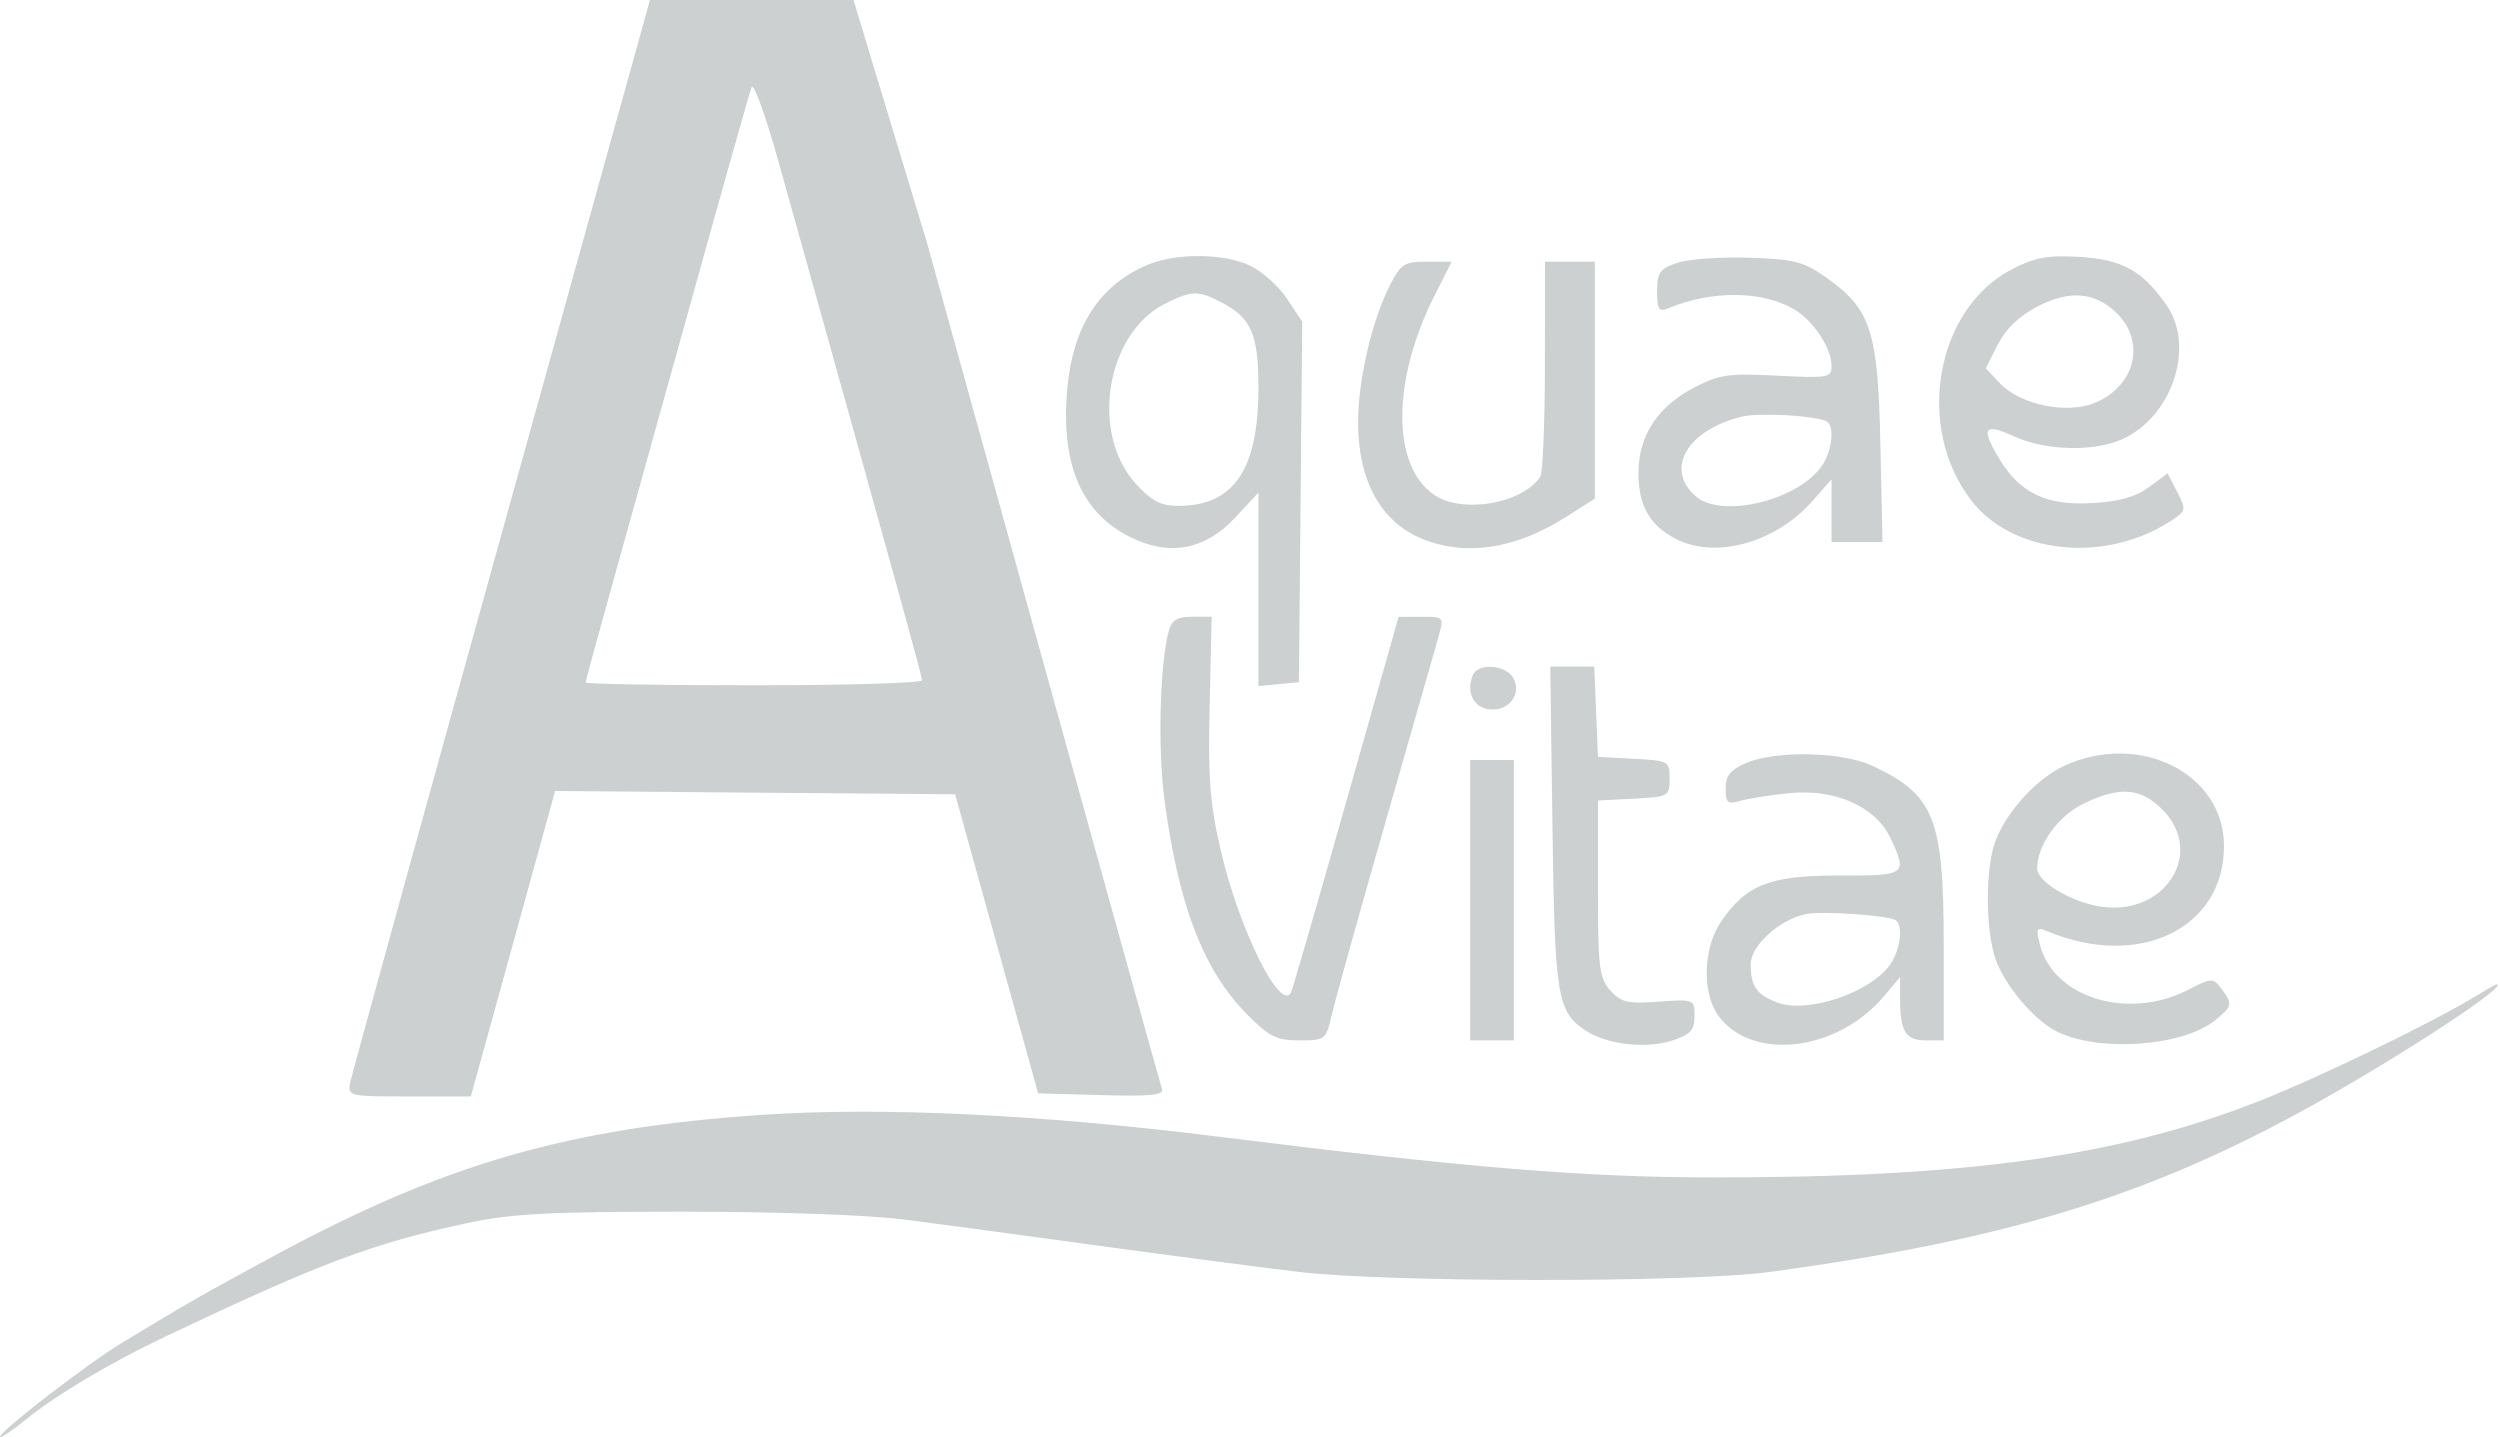 <svg width="167" height="96" viewBox="0 0 167 96" fill="none" xmlns="http://www.w3.org/2000/svg">
<path fill-rule="evenodd" clip-rule="evenodd" d="M165.323 66.575C162.45 68.328 154.822 72.016 150.855 73.572C141.494 77.243 131.428 78.653 114.58 78.653C105.879 78.653 98.049 78.01 81.358 75.926C69.418 74.434 58.834 73.931 50.851 74.475C37.943 75.354 29.692 77.74 18.311 83.886C13.668 86.394 12.459 87.085 8.156 89.693C5.834 91.1 0 95.596 0 95.978C0 96.117 0.796 95.585 1.769 94.795C3.777 93.164 7.361 91.034 11.028 89.291C21.367 84.379 24.85 83.069 31.211 81.702C34.124 81.075 36.658 80.941 45.569 80.941C52.024 80.941 58.067 81.159 60.55 81.482C62.839 81.779 68.644 82.561 73.451 83.221C78.257 83.881 84.25 84.665 86.767 84.964C92.796 85.681 112.909 85.684 118.187 84.97C134.084 82.819 143.643 79.876 154.6 73.76C160.572 70.427 167.699 65.739 166.773 65.754C166.716 65.754 166.063 66.124 165.323 66.575Z" fill="#CDD0D0"/>
<path fill-rule="evenodd" clip-rule="evenodd" d="M78.079 42.135C77.469 44.387 77.328 50.023 77.795 53.495C78.745 60.551 80.395 64.822 83.312 67.768C84.788 69.258 85.27 69.497 86.799 69.497C88.544 69.497 88.579 69.469 88.979 67.729C89.203 66.756 90.808 60.997 92.546 54.932C94.284 48.867 95.877 43.295 96.088 42.551C96.468 41.202 96.466 41.199 94.947 41.202L93.426 41.206L89.92 53.583C87.992 60.39 86.337 66.109 86.242 66.293C85.533 67.655 82.755 62.044 81.544 56.802C80.821 53.675 80.692 51.976 80.805 47.104L80.941 41.198L79.638 41.199C78.638 41.199 78.274 41.418 78.079 42.135ZM98.371 45.128C97.944 46.242 98.415 47.231 99.441 47.377C100.749 47.562 101.679 46.396 101.094 45.303C100.602 44.384 98.704 44.262 98.371 45.128ZM103.704 55.244C103.858 66.625 104.017 67.594 105.945 68.858C107.347 69.776 109.983 70.076 111.694 69.511C112.93 69.104 113.193 68.817 113.193 67.878C113.193 66.749 113.173 66.741 110.799 66.912C108.734 67.061 108.291 66.96 107.574 66.168C106.826 65.342 106.743 64.664 106.743 59.363V53.475L109.136 53.351C111.47 53.229 111.529 53.196 111.529 52.019C111.529 50.842 111.47 50.809 109.136 50.687L106.743 50.562L106.62 47.545L106.498 44.528H105.029H103.56L103.704 55.244ZM116.626 50.975C115.586 51.427 115.274 51.818 115.274 52.671C115.274 53.626 115.405 53.742 116.21 53.505C116.725 53.353 118.207 53.119 119.504 52.985C122.554 52.671 125.273 53.863 126.263 55.95C127.443 58.435 127.352 58.503 122.869 58.486C118.256 58.467 116.626 59.103 114.963 61.57C113.73 63.401 113.682 66.452 114.864 67.955C117.195 70.918 122.784 70.194 125.868 66.529L126.926 65.272V66.726C126.926 68.913 127.287 69.497 128.635 69.497H129.839V63.034C129.839 54.651 129.204 53.073 125.053 51.146C123.036 50.209 118.596 50.118 116.626 50.975ZM137.925 51.142C135.918 52.053 133.729 54.561 133.162 56.597C132.605 58.601 132.681 62.33 133.317 64.108C133.935 65.835 135.846 68.103 137.335 68.875C140.074 70.294 145.707 69.932 147.916 68.194C149.134 67.236 149.169 67.074 148.382 66.036C147.831 65.309 147.746 65.312 146.124 66.14C142.124 68.181 137.147 66.638 136.26 63.083C135.99 62.002 136.043 61.906 136.747 62.202C142.875 64.774 148.569 62.033 148.564 56.513C148.56 51.681 142.961 48.855 137.925 51.142ZM98.212 60.134V69.497H99.668H101.125V60.134V50.77H99.668H98.212V60.134ZM139.134 53.71C137.446 54.545 136.081 56.471 136.081 58.018C136.081 58.878 138.278 60.218 140.227 60.547C144.576 61.282 147.362 56.993 144.437 54.068C142.975 52.606 141.556 52.511 139.134 53.71ZM120.684 61.052C118.906 61.389 116.938 63.162 116.945 64.421C116.953 65.89 117.336 66.439 118.715 66.964C120.739 67.734 124.944 66.317 126.274 64.416C126.957 63.443 127.149 61.769 126.614 61.459C126.068 61.143 121.765 60.848 120.684 61.052Z" fill="#CDD0D0"/>
<path fill-rule="evenodd" clip-rule="evenodd" d="M33.5 35.685C28.045 55.312 23.498 71.791 23.395 72.306C23.21 73.227 23.277 73.243 27.33 73.243H31.452L33.836 64.608C35.147 59.858 36.413 55.267 36.65 54.406L37.08 52.84L50.441 52.949L63.803 53.059L66.575 63.047L69.347 73.035L73.576 73.153C76.879 73.246 77.764 73.154 77.618 72.737C77.433 72.211 61.926 16.23 61.926 16.23L57.013 0C57.013 0 55.066 0 50.164 0H43.418L33.5 35.685ZM50.204 5.826C50.073 6.169 48.563 11.507 46.848 17.686C45.133 23.866 42.693 32.63 41.424 37.162C40.156 41.694 39.118 45.486 39.118 45.589C39.118 45.692 44.175 45.777 50.354 45.777C56.534 45.777 61.59 45.627 61.59 45.445C61.59 45.157 59.898 39.037 52.012 10.82C51.148 7.73 50.335 5.483 50.204 5.826ZM76.575 17.725C73.286 19.151 71.544 22.014 71.253 26.473C70.945 31.189 72.311 34.252 75.432 35.844C78.062 37.186 80.469 36.761 82.487 34.598L84.063 32.908V39.369V45.83L85.415 45.699L86.767 45.569L86.878 33.531L86.989 21.492L85.979 19.966C85.423 19.128 84.316 18.131 83.517 17.751C81.721 16.899 78.507 16.887 76.575 17.725ZM112.049 17.557C110.871 17.956 110.696 18.202 110.696 19.456C110.696 20.665 110.813 20.848 111.425 20.596C114.372 19.378 117.724 19.409 119.861 20.672C121.15 21.433 122.348 23.258 122.348 24.461C122.348 25.228 122.116 25.269 118.707 25.093C115.491 24.927 114.848 25.018 113.196 25.873C110.729 27.152 109.448 29.107 109.448 31.596C109.448 33.78 110.193 35.091 111.949 36C114.601 37.371 118.63 36.25 121.082 33.457L122.348 32.014V34.11V36.205H124.05H125.751L125.61 29.651C125.448 22.094 124.979 20.649 122.006 18.549C120.485 17.474 119.874 17.316 116.841 17.215C114.949 17.151 112.793 17.305 112.049 17.557ZM134.422 17.972C129.316 20.606 127.905 28.481 131.657 33.4C134.424 37.028 140.627 37.671 145.029 34.786C146.037 34.127 146.053 34.052 145.437 32.86L144.796 31.621L143.551 32.541C142.659 33.201 141.57 33.503 139.714 33.608C136.705 33.777 134.955 32.946 133.582 30.695C132.292 28.578 132.505 28.227 134.521 29.142C136.609 30.09 139.715 30.195 141.658 29.383C145.034 27.972 146.674 23.227 144.754 20.43C143.148 18.09 141.777 17.326 138.886 17.159C136.791 17.038 135.929 17.195 134.422 17.972ZM92.842 19.064C91.642 21.416 90.721 25.385 90.721 28.203C90.721 32.102 92.218 34.84 94.973 35.981C97.873 37.181 101.214 36.685 104.573 34.555L106.535 33.31V25.394V17.478H104.87H103.206L103.199 24.449C103.196 28.283 103.055 31.617 102.887 31.86C101.622 33.68 97.629 34.336 95.763 33.029C92.939 31.052 92.984 25.338 95.867 19.663L96.977 17.478H95.314C93.807 17.478 93.575 17.627 92.842 19.064ZM77.829 20.288C73.873 22.275 72.797 28.959 75.89 32.334C76.939 33.478 77.545 33.791 78.712 33.791C82.426 33.791 84.063 31.374 84.063 25.885C84.063 22.318 83.584 21.227 81.561 20.181C80.027 19.388 79.596 19.4 77.829 20.288ZM136.106 20.475C134.876 21.111 133.987 21.962 133.453 23.014L132.648 24.597L133.576 25.584C134.949 27.046 138.067 27.691 139.953 26.903C142.682 25.763 143.365 22.764 141.332 20.853C139.89 19.498 138.225 19.378 136.106 20.475ZM116.314 27.84C112.703 28.747 111.217 31.296 113.235 33.122C114.945 34.669 120.06 33.462 121.697 31.124C122.379 30.15 122.571 28.479 122.036 28.162C121.361 27.762 117.494 27.544 116.314 27.84Z" fill="#CDD0D0"/>
</svg>
